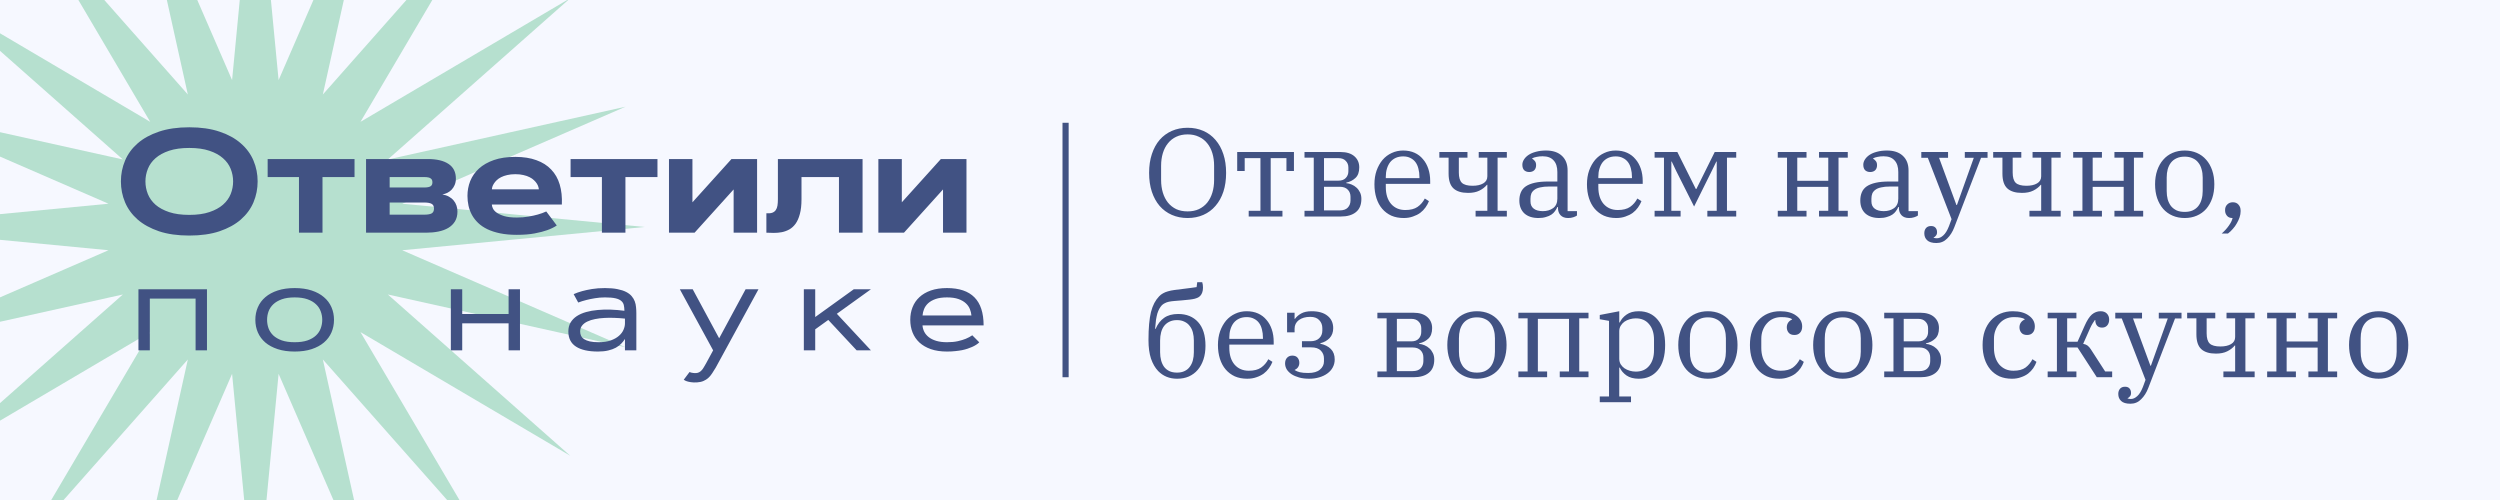 <svg width="560" height="112" viewBox="0 0 560 112" fill="none" xmlns="http://www.w3.org/2000/svg">
<rect x="0" y="0" width="560" height="112" fill="#808080" stroke="none"/>
<g clip-path="url(#clip0_7141_23697)">
<rect width="560" height="112" fill="#F6F8FF"/>
<rect width="220" height="112" fill="#F6F8FF"/>
<path d="M57.197 -36.353L62.407 17.947L84.142 -32.086L72.317 21.167L108.45 -19.7L80.748 27.292L127.74 -0.41L86.873 35.723L140.126 23.898L90.093 45.633L144.393 50.843L90.093 56.054L140.126 77.789L86.873 65.964L127.74 102.096L80.748 74.394L108.45 121.387L72.317 80.519L84.142 133.772L62.407 83.74L57.197 138.04L51.986 83.74L30.251 133.772L42.076 80.519L5.944 121.387L33.646 74.394L-13.347 102.096L27.521 65.964L-25.732 77.789L24.301 56.054L-30 50.843L24.301 45.633L-25.732 23.898L27.521 35.723L-13.347 -0.41L33.646 27.292L5.944 -19.7L42.076 21.167L30.251 -32.086L51.986 17.947L57.197 -36.353Z" fill="#B6E0CF"/>
<path d="M42.397 52.764C39.791 52.764 37.527 52.444 35.605 51.803C33.693 51.151 32.102 50.276 30.831 49.176C29.571 48.065 28.631 46.778 28.012 45.315C27.393 43.842 27.083 42.282 27.083 40.638C27.083 38.993 27.393 37.439 28.012 35.976C28.631 34.502 29.571 33.216 30.831 32.116C32.102 31.005 33.693 30.129 35.605 29.489C37.527 28.837 39.791 28.512 42.397 28.512C45.003 28.512 47.261 28.837 49.173 29.489C51.095 30.129 52.686 31.005 53.947 32.116C55.217 33.216 56.163 34.502 56.782 35.976C57.401 37.439 57.711 38.993 57.711 40.638C57.711 42.282 57.401 43.842 56.782 45.315C56.163 46.778 55.217 48.065 53.947 49.176C52.686 50.276 51.095 51.151 49.173 51.803C47.261 52.444 45.003 52.764 42.397 52.764ZM42.397 48.135C44.159 48.135 45.659 47.926 46.898 47.51C48.148 47.093 49.162 46.543 49.942 45.86C50.732 45.166 51.309 44.37 51.672 43.473C52.035 42.565 52.217 41.62 52.217 40.638C52.217 39.666 52.035 38.726 51.672 37.818C51.309 36.911 50.732 36.115 49.942 35.432C49.162 34.737 48.148 34.182 46.898 33.766C45.659 33.349 44.159 33.141 42.397 33.141C40.635 33.141 39.129 33.349 37.88 33.766C36.641 34.182 35.626 34.737 34.836 35.432C34.056 36.115 33.485 36.911 33.122 37.818C32.759 38.726 32.577 39.666 32.577 40.638C32.577 41.62 32.759 42.565 33.122 43.473C33.485 44.37 34.056 45.166 34.836 45.86C35.626 46.543 36.641 47.093 37.88 47.51C39.129 47.926 40.635 48.135 42.397 48.135ZM59.954 35.624H79.416V39.661H72.24V52.123H66.97V39.661H59.954V35.624ZM81.996 52.123V35.624H95.788C97.828 35.624 99.392 35.992 100.481 36.729C101.571 37.455 102.115 38.55 102.115 40.013C102.115 40.547 102.025 41.022 101.843 41.439C101.672 41.844 101.443 42.197 101.154 42.496C100.877 42.784 100.556 43.019 100.193 43.201C99.83 43.372 99.462 43.489 99.088 43.553C99.654 43.649 100.145 43.815 100.561 44.05C100.989 44.285 101.341 44.573 101.619 44.915C101.907 45.257 102.121 45.641 102.259 46.068C102.398 46.485 102.468 46.922 102.468 47.382C102.468 48.236 102.286 48.968 101.923 49.576C101.56 50.174 101.058 50.666 100.417 51.05C99.787 51.424 99.045 51.696 98.191 51.867C97.347 52.038 96.439 52.123 95.468 52.123H81.996ZM94.987 48.087C95.788 48.087 96.359 47.99 96.701 47.798C97.043 47.595 97.213 47.237 97.213 46.725C97.213 46.212 97.043 45.86 96.701 45.668C96.359 45.465 95.788 45.363 94.987 45.363H87.282V48.087H94.987ZM94.987 41.999C95.371 41.999 95.686 41.973 95.932 41.919C96.178 41.866 96.365 41.791 96.493 41.695C96.632 41.588 96.728 41.465 96.781 41.327C96.834 41.177 96.861 41.011 96.861 40.83C96.861 40.648 96.834 40.488 96.781 40.349C96.728 40.2 96.632 40.077 96.493 39.981C96.365 39.874 96.178 39.794 95.932 39.741C95.686 39.687 95.371 39.661 94.987 39.661H87.282V41.999H94.987ZM124.718 50.505C124.141 50.901 123.42 51.253 122.555 51.563C121.819 51.83 120.889 52.07 119.768 52.283C118.647 52.497 117.312 52.604 115.763 52.604C114.364 52.604 113.12 52.492 112.031 52.267C110.942 52.043 109.986 51.733 109.164 51.338C108.352 50.943 107.663 50.473 107.097 49.929C106.531 49.384 106.072 48.791 105.72 48.151C105.367 47.499 105.111 46.816 104.951 46.1C104.79 45.374 104.71 44.632 104.71 43.874C104.71 42.709 104.919 41.599 105.335 40.542C105.762 39.484 106.414 38.555 107.289 37.754C108.176 36.953 109.292 36.318 110.637 35.848C111.983 35.378 113.585 35.143 115.443 35.143C117.248 35.143 118.818 35.389 120.153 35.88C121.498 36.361 122.603 37.06 123.468 37.979C124.344 38.886 124.98 40.002 125.375 41.327C125.77 42.651 125.93 44.146 125.855 45.812H110.173C110.173 46.047 110.248 46.33 110.397 46.661C110.547 46.992 110.824 47.312 111.23 47.622C111.647 47.921 112.218 48.183 112.944 48.407C113.67 48.62 114.61 48.727 115.763 48.727C116.714 48.727 117.584 48.658 118.374 48.519C119.175 48.38 119.875 48.225 120.473 48.054C121.156 47.862 121.786 47.633 122.363 47.366L124.718 50.505ZM120.697 42.416C120.697 42.256 120.66 42.063 120.585 41.839C120.521 41.604 120.409 41.364 120.249 41.118C120.088 40.862 119.875 40.611 119.608 40.365C119.352 40.109 119.026 39.885 118.631 39.693C118.246 39.49 117.787 39.33 117.253 39.212C116.73 39.084 116.126 39.02 115.443 39.02C114.749 39.02 114.14 39.084 113.617 39.212C113.094 39.33 112.634 39.49 112.239 39.693C111.855 39.885 111.529 40.109 111.262 40.365C111.006 40.611 110.798 40.862 110.637 41.118C110.477 41.364 110.36 41.604 110.285 41.839C110.221 42.063 110.189 42.256 110.189 42.416H120.697ZM127.81 35.624H147.273V39.661H140.096V52.123H134.826V39.661H127.81V35.624ZM163.852 35.624H169.587V52.123H164.333V42.432L155.586 52.123H149.852V35.624H155.106V45.315L163.852 35.624ZM193.215 35.624V52.123H187.928V39.661H179.535V44.642C179.535 45.956 179.412 47.056 179.166 47.942C178.931 48.829 178.611 49.555 178.205 50.121C177.799 50.676 177.329 51.103 176.795 51.402C176.261 51.691 175.701 51.894 175.113 52.011C174.537 52.118 173.949 52.171 173.351 52.171C172.753 52.171 172.193 52.155 171.669 52.123V47.766C172.214 47.809 172.652 47.772 172.983 47.654C173.325 47.526 173.586 47.328 173.768 47.061C173.96 46.794 174.088 46.458 174.152 46.052C174.216 45.646 174.248 45.176 174.248 44.642V35.624H193.215ZM210.755 35.624H216.49V52.123H211.236V42.432L202.49 52.123H196.755V35.624H202.009V45.315L210.755 35.624Z" fill="#415283"/>
<path d="M46.362 64.798V78.477H43.812V66.889H33.56V78.477H31.011V64.798H46.362ZM66.005 64.528C67.444 64.528 68.712 64.708 69.809 65.068C70.906 65.428 71.824 65.927 72.561 66.565C73.308 67.195 73.87 67.946 74.247 68.818C74.625 69.681 74.814 70.621 74.814 71.637C74.814 72.654 74.625 73.598 74.247 74.47C73.87 75.334 73.308 76.084 72.561 76.723C71.824 77.352 70.906 77.847 69.809 78.207C68.712 78.567 67.444 78.746 66.005 78.746C64.566 78.746 63.298 78.567 62.201 78.207C61.104 77.847 60.182 77.352 59.436 76.723C58.698 76.084 58.141 75.334 57.763 74.47C57.385 73.598 57.197 72.654 57.197 71.637C57.197 70.621 57.385 69.681 57.763 68.818C58.141 67.946 58.698 67.195 59.436 66.565C60.182 65.927 61.104 65.428 62.201 65.068C63.298 64.708 64.566 64.528 66.005 64.528ZM66.005 66.619C64.872 66.619 63.914 66.759 63.132 67.037C62.35 67.316 61.711 67.689 61.217 68.157C60.731 68.616 60.376 69.151 60.151 69.762C59.935 70.365 59.827 70.99 59.827 71.637C59.827 72.294 59.935 72.928 60.151 73.539C60.376 74.142 60.731 74.677 61.217 75.145C61.711 75.603 62.35 75.972 63.132 76.251C63.914 76.521 64.872 76.656 66.005 76.656C67.138 76.656 68.096 76.521 68.879 76.251C69.661 75.972 70.295 75.603 70.781 75.145C71.275 74.677 71.63 74.142 71.846 73.539C72.071 72.928 72.183 72.294 72.183 71.637C72.183 70.99 72.071 70.365 71.846 69.762C71.63 69.151 71.275 68.616 70.781 68.157C70.295 67.689 69.661 67.316 68.879 67.037C68.096 66.759 67.138 66.619 66.005 66.619ZM113.926 64.798H116.475V78.477H113.926V72.433H103.539V78.477H100.989V64.798H103.539V70.342H113.926V64.798ZM128.497 65.891C129.046 65.639 129.675 65.414 130.386 65.216C130.997 65.045 131.73 64.888 132.584 64.744C133.448 64.6 134.424 64.528 135.512 64.528C136.618 64.528 137.558 64.609 138.331 64.771C139.104 64.924 139.752 65.135 140.274 65.405C140.795 65.675 141.204 65.99 141.501 66.349C141.807 66.709 142.036 67.096 142.189 67.51C142.342 67.923 142.436 68.355 142.472 68.805C142.517 69.245 142.54 69.681 142.54 70.113V78.477H139.99V75.927C139.765 76.287 139.487 76.638 139.154 76.979C138.83 77.312 138.43 77.613 137.953 77.883C137.477 78.144 136.91 78.351 136.254 78.504C135.597 78.665 134.828 78.746 133.947 78.746C131.807 78.746 130.165 78.378 129.023 77.64C127.881 76.903 127.31 75.77 127.31 74.241C127.31 73.476 127.476 72.811 127.809 72.244C128.151 71.678 128.614 71.201 129.199 70.814C129.792 70.428 130.489 70.122 131.289 69.897C132.09 69.672 132.953 69.519 133.879 69.439C134.815 69.349 135.791 69.322 136.807 69.358C137.823 69.394 138.844 69.479 139.869 69.614C139.86 69.137 139.815 68.715 139.734 68.346C139.653 67.977 139.464 67.667 139.167 67.415C138.88 67.154 138.448 66.957 137.872 66.822C137.297 66.687 136.51 66.619 135.512 66.619C134.72 66.619 133.965 66.682 133.245 66.808C132.535 66.925 131.901 67.055 131.343 67.199C130.696 67.361 130.089 67.55 129.522 67.766L128.497 65.891ZM129.954 74.241C129.954 74.592 130.021 74.915 130.156 75.212C130.3 75.509 130.534 75.765 130.858 75.981C131.182 76.188 131.604 76.354 132.126 76.48C132.656 76.597 133.308 76.656 134.082 76.656C135.161 76.656 136.074 76.521 136.82 76.251C137.567 75.981 138.174 75.639 138.641 75.226C139.118 74.812 139.46 74.358 139.667 73.863C139.882 73.368 139.99 72.896 139.99 72.447V71.368C139.244 71.287 138.475 71.233 137.684 71.206C136.901 71.17 136.137 71.174 135.39 71.219C134.644 71.255 133.942 71.341 133.286 71.475C132.629 71.601 132.054 71.786 131.559 72.028C131.065 72.262 130.673 72.564 130.386 72.932C130.098 73.292 129.954 73.728 129.954 74.241ZM160.322 82.348C160.052 82.807 159.787 83.229 159.526 83.616C159.274 84.012 158.991 84.353 158.676 84.641C158.361 84.929 158.002 85.158 157.597 85.329C157.201 85.509 156.725 85.617 156.167 85.653C155.627 85.689 155.169 85.675 154.791 85.613C154.413 85.559 154.103 85.491 153.86 85.41C153.572 85.311 153.339 85.194 153.159 85.059L154.454 83.333C154.562 83.387 154.692 83.432 154.845 83.468C154.971 83.504 155.128 83.531 155.317 83.549C155.506 83.576 155.722 83.58 155.965 83.562C156.216 83.544 156.437 83.481 156.626 83.373C156.814 83.274 156.99 83.135 157.152 82.955C157.323 82.775 157.484 82.555 157.637 82.294C157.799 82.033 157.975 81.732 158.163 81.39L159.742 78.477L152.282 64.798H155.169L161.091 75.779L167.013 64.798H169.899L160.322 82.348ZM182.609 64.798V71.017L191.243 64.798H195.087L187.452 70.288L195.087 78.477H191.89L185.536 71.664L182.609 73.769V78.477H180.06V64.798H182.609ZM219.358 76.682C218.953 77.078 218.413 77.424 217.739 77.721C217.451 77.847 217.123 77.973 216.754 78.099C216.385 78.225 215.967 78.337 215.5 78.436C215.032 78.526 214.519 78.598 213.962 78.652C213.404 78.715 212.793 78.746 212.127 78.746C210.751 78.746 209.546 78.567 208.512 78.207C207.487 77.847 206.632 77.352 205.949 76.723C205.265 76.084 204.753 75.334 204.411 74.47C204.069 73.598 203.899 72.654 203.899 71.637C203.899 70.621 204.069 69.681 204.411 68.818C204.753 67.946 205.265 67.195 205.949 66.565C206.632 65.927 207.487 65.428 208.512 65.068C209.546 64.708 210.751 64.528 212.127 64.528C214.861 64.528 216.911 65.221 218.278 66.606C219.645 67.991 220.329 70.086 220.329 72.892H206.637C206.673 73.377 206.803 73.85 207.028 74.308C207.253 74.758 207.586 75.158 208.026 75.509C208.467 75.86 209.025 76.138 209.699 76.345C210.383 76.552 211.192 76.656 212.127 76.656C213.053 76.656 213.863 76.579 214.555 76.426C215.257 76.264 215.85 76.084 216.336 75.887C216.893 75.653 217.379 75.392 217.793 75.104L219.358 76.682ZM217.604 70.666C217.559 70.189 217.442 69.713 217.253 69.236C217.064 68.751 216.759 68.314 216.336 67.928C215.922 67.541 215.374 67.226 214.69 66.983C214.007 66.741 213.152 66.619 212.127 66.619C211.102 66.619 210.248 66.741 209.564 66.983C208.881 67.226 208.328 67.541 207.905 67.928C207.491 68.314 207.185 68.751 206.988 69.236C206.799 69.713 206.686 70.189 206.65 70.666H217.604Z" fill="#415283"/>
<line x1="238.689" y1="27.5" x2="238.689" y2="84.5" stroke="#415283" stroke-width="1.378"/>
<path d="M266.024 47.352C266.976 47.352 267.816 47.184 268.544 46.848C269.291 46.493 269.916 46.008 270.42 45.392C270.924 44.757 271.307 44.011 271.568 43.152C271.829 42.293 271.96 41.351 271.96 40.324V37.132C271.96 36.105 271.829 35.163 271.568 34.304C271.307 33.445 270.924 32.708 270.42 32.092C269.916 31.457 269.291 30.972 268.544 30.636C267.816 30.281 266.976 30.104 266.024 30.104C265.072 30.104 264.223 30.281 263.476 30.636C262.748 30.972 262.132 31.457 261.628 32.092C261.124 32.708 260.741 33.445 260.48 34.304C260.219 35.163 260.088 36.105 260.088 37.132V40.324C260.088 41.351 260.219 42.293 260.48 43.152C260.741 44.011 261.124 44.757 261.628 45.392C262.132 46.008 262.748 46.493 263.476 46.848C264.223 47.184 265.072 47.352 266.024 47.352ZM266.024 48.836C264.736 48.836 263.56 48.603 262.496 48.136C261.432 47.669 260.517 46.997 259.752 46.12C259.005 45.243 258.427 44.188 258.016 42.956C257.605 41.705 257.4 40.296 257.4 38.728C257.4 37.16 257.605 35.76 258.016 34.528C258.427 33.277 259.005 32.213 259.752 31.336C260.517 30.459 261.432 29.787 262.496 29.32C263.56 28.853 264.736 28.62 266.024 28.62C267.312 28.62 268.488 28.853 269.552 29.32C270.616 29.787 271.521 30.459 272.268 31.336C273.033 32.213 273.621 33.277 274.032 34.528C274.443 35.76 274.648 37.16 274.648 38.728C274.648 40.296 274.443 41.705 274.032 42.956C273.621 44.188 273.033 45.243 272.268 46.12C271.521 46.997 270.616 47.669 269.552 48.136C268.488 48.603 267.312 48.836 266.024 48.836ZM279.708 47.212H282.34V35.424H278.812V38.308H277.132V34.052H289.844V38.308H288.164V35.424H284.636V47.212H287.268V48.5H279.708V47.212ZM292.209 47.212H294.281V35.312H292.209V34.052H300.273C301.617 34.052 302.653 34.369 303.381 35.004C304.109 35.639 304.473 36.469 304.473 37.496C304.473 38.56 304.183 39.353 303.605 39.876C303.045 40.399 302.363 40.744 301.561 40.912V41.024C301.971 41.061 302.373 41.164 302.765 41.332C303.175 41.5 303.539 41.733 303.857 42.032C304.174 42.312 304.435 42.667 304.641 43.096C304.846 43.507 304.949 43.992 304.949 44.552C304.949 45.877 304.538 46.867 303.717 47.52C302.914 48.173 301.785 48.5 300.329 48.5H292.209V47.212ZM300.105 47.128C300.907 47.128 301.505 46.923 301.897 46.512C302.307 46.083 302.513 45.541 302.513 44.888V44.076C302.513 43.423 302.307 42.891 301.897 42.48C301.486 42.051 300.889 41.836 300.105 41.836H296.577V47.128H300.105ZM299.825 40.464C300.534 40.464 301.075 40.268 301.449 39.876C301.841 39.465 302.037 38.961 302.037 38.364V37.524C302.037 36.927 301.841 36.432 301.449 36.04C301.075 35.629 300.534 35.424 299.825 35.424H296.577V40.464H299.825ZM314.425 48.836C313.399 48.836 312.475 48.659 311.653 48.304C310.851 47.931 310.169 47.417 309.609 46.764C309.049 46.111 308.62 45.317 308.321 44.384C308.023 43.451 307.873 42.415 307.873 41.276C307.873 40.156 308.032 39.139 308.349 38.224C308.685 37.291 309.133 36.488 309.693 35.816C310.272 35.144 310.953 34.631 311.737 34.276C312.521 33.903 313.38 33.716 314.313 33.716C315.265 33.716 316.115 33.884 316.861 34.22C317.608 34.556 318.233 35.032 318.737 35.648C319.26 36.245 319.661 36.964 319.941 37.804C320.221 38.644 320.361 39.559 320.361 40.548V41.192H310.421V41.92C310.421 43.507 310.813 44.757 311.597 45.672C312.4 46.587 313.464 47.044 314.789 47.044C315.947 47.044 316.861 46.811 317.533 46.344C318.224 45.859 318.765 45.233 319.157 44.468L320.081 45.056C319.895 45.541 319.633 46.017 319.297 46.484C318.98 46.932 318.588 47.333 318.121 47.688C317.655 48.024 317.113 48.295 316.497 48.5C315.881 48.724 315.191 48.836 314.425 48.836ZM310.421 39.904H317.953V39.624C317.953 38.971 317.879 38.364 317.729 37.804C317.599 37.244 317.384 36.759 317.085 36.348C316.787 35.937 316.404 35.62 315.937 35.396C315.489 35.153 314.948 35.032 314.313 35.032C313.679 35.032 313.119 35.144 312.633 35.368C312.148 35.592 311.737 35.909 311.401 36.32C311.084 36.731 310.841 37.216 310.673 37.776C310.505 38.317 310.421 38.915 310.421 39.568V39.904ZM330.533 47.212H333.165V41.388H333.081C332.633 41.929 332.064 42.368 331.373 42.704C330.701 43.04 329.861 43.208 328.853 43.208C327.397 43.208 326.305 42.872 325.577 42.2C324.849 41.528 324.485 40.427 324.485 38.896V35.312H322.413V34.052H328.713V35.312H326.781V38.672C326.781 39.736 327.005 40.492 327.453 40.94C327.92 41.388 328.722 41.612 329.861 41.612C330.85 41.612 331.644 41.435 332.241 41.08C332.857 40.725 333.165 40.193 333.165 39.484V35.312H331.233V34.052H337.533V35.312H335.461V47.212H337.533V48.5H330.533V47.212ZM344.618 48.836C343.274 48.836 342.219 48.491 341.454 47.8C340.707 47.091 340.334 46.129 340.334 44.916C340.334 44.225 340.446 43.619 340.67 43.096C340.894 42.555 341.258 42.107 341.762 41.752C342.284 41.397 342.956 41.127 343.778 40.94C344.599 40.753 345.598 40.66 346.774 40.66H348.846V38.532C348.846 37.393 348.566 36.525 348.006 35.928C347.464 35.312 346.643 35.004 345.542 35.004C345.056 35.004 344.608 35.051 344.198 35.144C343.787 35.219 343.451 35.331 343.19 35.48V35.536C343.395 35.648 343.591 35.816 343.778 36.04C343.983 36.264 344.086 36.581 344.086 36.992C344.086 37.477 343.946 37.86 343.666 38.14C343.386 38.401 343.012 38.532 342.546 38.532C342.098 38.532 341.724 38.401 341.426 38.14C341.146 37.86 341.006 37.449 341.006 36.908C341.006 36.497 341.127 36.105 341.37 35.732C341.612 35.34 341.958 34.995 342.406 34.696C342.854 34.397 343.404 34.164 344.058 33.996C344.73 33.809 345.486 33.716 346.326 33.716C347.838 33.716 349.014 34.108 349.854 34.892C350.712 35.676 351.142 36.777 351.142 38.196V47.296H353.242V48.276C353.036 48.425 352.756 48.556 352.402 48.668C352.066 48.78 351.683 48.836 351.254 48.836C350.526 48.836 349.966 48.631 349.574 48.22C349.182 47.809 348.986 47.259 348.986 46.568V46.372H348.846C348.715 46.689 348.538 46.997 348.314 47.296C348.108 47.595 347.838 47.856 347.502 48.08C347.166 48.304 346.755 48.481 346.27 48.612C345.803 48.761 345.252 48.836 344.618 48.836ZM345.598 47.296C346.494 47.296 347.259 47.072 347.894 46.624C348.528 46.157 348.846 45.448 348.846 44.496V41.78H347.026C346.223 41.78 345.551 41.845 345.01 41.976C344.468 42.088 344.039 42.265 343.722 42.508C343.404 42.732 343.171 43.012 343.022 43.348C342.891 43.684 342.826 44.076 342.826 44.524V45.112C342.826 45.821 343.068 46.363 343.554 46.736C344.039 47.109 344.72 47.296 345.598 47.296ZM362.031 48.836C361.004 48.836 360.08 48.659 359.259 48.304C358.456 47.931 357.775 47.417 357.215 46.764C356.655 46.111 356.225 45.317 355.927 44.384C355.628 43.451 355.479 42.415 355.479 41.276C355.479 40.156 355.637 39.139 355.955 38.224C356.291 37.291 356.739 36.488 357.299 35.816C357.877 35.144 358.559 34.631 359.343 34.276C360.127 33.903 360.985 33.716 361.919 33.716C362.871 33.716 363.72 33.884 364.467 34.22C365.213 34.556 365.839 35.032 366.343 35.648C366.865 36.245 367.267 36.964 367.547 37.804C367.827 38.644 367.967 39.559 367.967 40.548V41.192H358.027V41.92C358.027 43.507 358.419 44.757 359.203 45.672C360.005 46.587 361.069 47.044 362.395 47.044C363.552 47.044 364.467 46.811 365.139 46.344C365.829 45.859 366.371 45.233 366.763 44.468L367.687 45.056C367.5 45.541 367.239 46.017 366.903 46.484C366.585 46.932 366.193 47.333 365.727 47.688C365.26 48.024 364.719 48.295 364.103 48.5C363.487 48.724 362.796 48.836 362.031 48.836ZM358.027 39.904H365.559V39.624C365.559 38.971 365.484 38.364 365.335 37.804C365.204 37.244 364.989 36.759 364.691 36.348C364.392 35.937 364.009 35.62 363.543 35.396C363.095 35.153 362.553 35.032 361.919 35.032C361.284 35.032 360.724 35.144 360.239 35.368C359.753 35.592 359.343 35.909 359.007 36.32C358.689 36.731 358.447 37.216 358.279 37.776C358.111 38.317 358.027 38.915 358.027 39.568V39.904ZM370.63 47.212H372.73V35.312H370.63V34.052H375.726L379.87 42.34H379.982L384.098 34.052H388.914V35.312H386.842V47.212H388.914V48.5H382.446V47.212H384.546V36.18H384.462L383.426 38.308L379.478 46.26L375.474 38.308L374.466 36.18H374.382V47.212H376.454V48.5H370.63V47.212ZM398.22 47.212H400.292V35.312H398.22V34.052H404.66V35.312H402.588V40.492H409.532V35.312H407.46V34.052H413.9V35.312H411.828V47.212H413.9V48.5H407.46V47.212H409.532V41.864H402.588V47.212H404.66V48.5H398.22V47.212ZM420.989 48.836C419.645 48.836 418.59 48.491 417.825 47.8C417.078 47.091 416.705 46.129 416.705 44.916C416.705 44.225 416.817 43.619 417.041 43.096C417.265 42.555 417.629 42.107 418.133 41.752C418.655 41.397 419.327 41.127 420.149 40.94C420.97 40.753 421.969 40.66 423.145 40.66H425.217V38.532C425.217 37.393 424.937 36.525 424.377 35.928C423.835 35.312 423.014 35.004 421.913 35.004C421.427 35.004 420.979 35.051 420.569 35.144C420.158 35.219 419.822 35.331 419.561 35.48V35.536C419.766 35.648 419.962 35.816 420.149 36.04C420.354 36.264 420.457 36.581 420.457 36.992C420.457 37.477 420.317 37.86 420.037 38.14C419.757 38.401 419.383 38.532 418.917 38.532C418.469 38.532 418.095 38.401 417.797 38.14C417.517 37.86 417.377 37.449 417.377 36.908C417.377 36.497 417.498 36.105 417.741 35.732C417.983 35.34 418.329 34.995 418.777 34.696C419.225 34.397 419.775 34.164 420.429 33.996C421.101 33.809 421.857 33.716 422.697 33.716C424.209 33.716 425.385 34.108 426.225 34.892C427.083 35.676 427.513 36.777 427.513 38.196V47.296H429.613V48.276C429.407 48.425 429.127 48.556 428.773 48.668C428.437 48.78 428.054 48.836 427.625 48.836C426.897 48.836 426.337 48.631 425.945 48.22C425.553 47.809 425.357 47.259 425.357 46.568V46.372H425.217C425.086 46.689 424.909 46.997 424.685 47.296C424.479 47.595 424.209 47.856 423.873 48.08C423.537 48.304 423.126 48.481 422.641 48.612C422.174 48.761 421.623 48.836 420.989 48.836ZM421.969 47.296C422.865 47.296 423.63 47.072 424.265 46.624C424.899 46.157 425.217 45.448 425.217 44.496V41.78H423.397C422.594 41.78 421.922 41.845 421.381 41.976C420.839 42.088 420.41 42.265 420.093 42.508C419.775 42.732 419.542 43.012 419.393 43.348C419.262 43.684 419.197 44.076 419.197 44.524V45.112C419.197 45.821 419.439 46.363 419.925 46.736C420.41 47.109 421.091 47.296 421.969 47.296ZM433.76 54.436C432.808 54.436 432.118 54.231 431.688 53.82C431.259 53.428 431.044 52.905 431.044 52.252C431.044 51.767 431.175 51.375 431.436 51.076C431.698 50.777 432.071 50.628 432.556 50.628C432.986 50.628 433.312 50.749 433.536 50.992C433.779 51.253 433.9 51.599 433.9 52.028C433.9 52.345 433.816 52.597 433.648 52.784C433.499 52.989 433.331 53.12 433.144 53.176V53.26C433.35 53.335 433.592 53.372 433.872 53.372C434.358 53.372 434.834 53.157 435.3 52.728C435.767 52.317 436.187 51.636 436.56 50.684L437.148 49.088L431.828 35.34H430.372V34.052H436.364V35.34H434.348L438.24 45.924H438.352L442.132 35.34H440.116V34.052H445.212V35.34H443.756L437.764 50.908C437.372 51.935 436.84 52.775 436.168 53.428C435.515 54.1 434.712 54.436 433.76 54.436ZM454.592 47.212H457.224V41.388H457.14C456.692 41.929 456.122 42.368 455.432 42.704C454.76 43.04 453.92 43.208 452.912 43.208C451.456 43.208 450.364 42.872 449.636 42.2C448.908 41.528 448.544 40.427 448.544 38.896V35.312H446.472V34.052H452.772V35.312H450.84V38.672C450.84 39.736 451.064 40.492 451.512 40.94C451.978 41.388 452.781 41.612 453.92 41.612C454.909 41.612 455.702 41.435 456.3 41.08C456.916 40.725 457.224 40.193 457.224 39.484V35.312H455.292V34.052H461.592V35.312H459.52V47.212H461.592V48.5H454.592V47.212ZM464.392 47.212H466.464V35.312H464.392V34.052H470.832V35.312H468.76V40.492H475.704V35.312H473.632V34.052H480.072V35.312H478V47.212H480.072V48.5H473.632V47.212H475.704V41.864H468.76V47.212H470.832V48.5H464.392V47.212ZM489.373 47.464C490.063 47.464 490.661 47.352 491.165 47.128C491.687 46.885 492.107 46.559 492.425 46.148C492.761 45.719 493.003 45.224 493.153 44.664C493.321 44.085 493.405 43.46 493.405 42.788V39.764C493.405 39.092 493.321 38.476 493.153 37.916C493.003 37.337 492.761 36.843 492.425 36.432C492.107 36.003 491.687 35.676 491.165 35.452C490.661 35.209 490.063 35.088 489.373 35.088C488.663 35.088 488.057 35.209 487.553 35.452C487.049 35.676 486.629 36.003 486.293 36.432C485.975 36.843 485.733 37.337 485.565 37.916C485.415 38.476 485.341 39.092 485.341 39.764V42.788C485.341 43.46 485.415 44.085 485.565 44.664C485.733 45.224 485.975 45.719 486.293 46.148C486.629 46.559 487.049 46.885 487.553 47.128C488.057 47.352 488.663 47.464 489.373 47.464ZM489.373 48.836C488.383 48.836 487.478 48.659 486.657 48.304C485.835 47.949 485.135 47.445 484.557 46.792C483.978 46.12 483.53 45.327 483.213 44.412C482.895 43.479 482.737 42.433 482.737 41.276C482.737 40.137 482.895 39.101 483.213 38.168C483.53 37.235 483.978 36.441 484.557 35.788C485.135 35.116 485.835 34.603 486.657 34.248C487.478 33.893 488.383 33.716 489.373 33.716C490.362 33.716 491.267 33.893 492.089 34.248C492.91 34.603 493.61 35.116 494.189 35.788C494.767 36.441 495.215 37.235 495.533 38.168C495.85 39.101 496.009 40.137 496.009 41.276C496.009 42.433 495.85 43.479 495.533 44.412C495.215 45.327 494.767 46.12 494.189 46.792C493.61 47.445 492.91 47.949 492.089 48.304C491.267 48.659 490.362 48.836 489.373 48.836ZM497.666 52.308C498.301 51.748 498.833 51.16 499.262 50.544C499.692 49.947 499.972 49.377 500.102 48.836H500.046C499.524 48.836 499.122 48.668 498.842 48.332C498.562 47.996 498.422 47.613 498.422 47.184V47.016C498.422 46.531 498.581 46.129 498.898 45.812C499.216 45.476 499.636 45.308 500.158 45.308C500.7 45.308 501.12 45.485 501.418 45.84C501.736 46.195 501.894 46.624 501.894 47.128V47.38C501.894 47.791 501.82 48.22 501.67 48.668C501.521 49.116 501.316 49.564 501.054 50.012C500.812 50.46 500.513 50.88 500.158 51.272C499.822 51.664 499.458 52.009 499.066 52.308H497.666ZM263.672 84.836C261.955 84.836 260.536 84.257 259.416 83.1C258.744 82.391 258.212 81.467 257.82 80.328C257.447 79.189 257.26 77.808 257.26 76.184C257.26 74.821 257.307 73.627 257.4 72.6C257.493 71.555 257.633 70.649 257.82 69.884C258.025 69.1 258.277 68.428 258.576 67.868C258.875 67.308 259.229 66.813 259.64 66.384C259.901 66.104 260.191 65.88 260.508 65.712C260.825 65.525 261.189 65.376 261.6 65.264C262.029 65.133 262.524 65.031 263.084 64.956C263.663 64.881 264.335 64.797 265.1 64.704C265.809 64.611 266.397 64.536 266.864 64.48C267.331 64.424 267.723 64.368 268.04 64.312L268.18 63.22H269.3C269.412 63.556 269.468 63.957 269.468 64.424C269.468 64.853 269.412 65.217 269.3 65.516C269.207 65.796 269.057 66.048 268.852 66.272C268.721 66.403 268.563 66.524 268.376 66.636C268.189 66.729 267.937 66.823 267.62 66.916C267.321 66.991 266.939 67.056 266.472 67.112C266.024 67.168 265.464 67.224 264.792 67.28C264.12 67.317 263.541 67.364 263.056 67.42C262.589 67.457 262.179 67.513 261.824 67.588C261.488 67.663 261.199 67.765 260.956 67.896C260.713 68.008 260.489 68.157 260.284 68.344C260.06 68.587 259.864 68.857 259.696 69.156C259.528 69.455 259.379 69.809 259.248 70.22C259.136 70.631 259.033 71.116 258.94 71.676C258.865 72.236 258.8 72.899 258.744 73.664H258.856C259.323 72.581 259.957 71.76 260.76 71.2C261.563 70.621 262.617 70.332 263.924 70.332C265.791 70.332 267.275 70.939 268.376 72.152C269.477 73.365 270.028 75.129 270.028 77.444C270.028 78.564 269.879 79.581 269.58 80.496C269.281 81.411 268.852 82.195 268.292 82.848C267.751 83.483 267.088 83.977 266.304 84.332C265.52 84.668 264.643 84.836 263.672 84.836ZM263.644 83.464C264.297 83.464 264.857 83.352 265.324 83.128C265.809 82.904 266.201 82.587 266.5 82.176C266.817 81.765 267.051 81.28 267.2 80.72C267.349 80.16 267.424 79.553 267.424 78.9V76.268C267.424 75.615 267.349 75.008 267.2 74.448C267.051 73.888 266.817 73.412 266.5 73.02C266.201 72.609 265.809 72.292 265.324 72.068C264.857 71.825 264.297 71.704 263.644 71.704C262.991 71.704 262.421 71.825 261.936 72.068C261.469 72.292 261.077 72.609 260.76 73.02C260.461 73.412 260.237 73.888 260.088 74.448C259.939 75.008 259.864 75.615 259.864 76.268V78.9C259.864 79.553 259.939 80.16 260.088 80.72C260.237 81.28 260.461 81.765 260.76 82.176C261.077 82.587 261.469 82.904 261.936 83.128C262.421 83.352 262.991 83.464 263.644 83.464ZM279.371 84.836C278.344 84.836 277.42 84.659 276.599 84.304C275.796 83.931 275.115 83.417 274.555 82.764C273.995 82.111 273.565 81.317 273.267 80.384C272.968 79.451 272.819 78.415 272.819 77.276C272.819 76.156 272.977 75.139 273.295 74.224C273.631 73.291 274.079 72.488 274.639 71.816C275.217 71.144 275.899 70.631 276.683 70.276C277.467 69.903 278.325 69.716 279.259 69.716C280.211 69.716 281.06 69.884 281.807 70.22C282.553 70.556 283.179 71.032 283.683 71.648C284.205 72.245 284.607 72.964 284.887 73.804C285.167 74.644 285.307 75.559 285.307 76.548V77.192H275.367V77.92C275.367 79.507 275.759 80.757 276.543 81.672C277.345 82.587 278.409 83.044 279.735 83.044C280.892 83.044 281.807 82.811 282.479 82.344C283.169 81.859 283.711 81.233 284.103 80.468L285.027 81.056C284.84 81.541 284.579 82.017 284.243 82.484C283.925 82.932 283.533 83.333 283.067 83.688C282.6 84.024 282.059 84.295 281.443 84.5C280.827 84.724 280.136 84.836 279.371 84.836ZM275.367 75.904H282.899V75.624C282.899 74.971 282.824 74.364 282.675 73.804C282.544 73.244 282.329 72.759 282.031 72.348C281.732 71.937 281.349 71.62 280.883 71.396C280.435 71.153 279.893 71.032 279.259 71.032C278.624 71.032 278.064 71.144 277.579 71.368C277.093 71.592 276.683 71.909 276.347 72.32C276.029 72.731 275.787 73.216 275.619 73.776C275.451 74.317 275.367 74.915 275.367 75.568V75.904ZM293.262 84.836C292.422 84.836 291.666 84.743 290.994 84.556C290.341 84.369 289.781 84.127 289.314 83.828C288.848 83.511 288.484 83.147 288.222 82.736C287.98 82.307 287.858 81.868 287.858 81.42C287.858 80.879 288.008 80.449 288.306 80.132C288.605 79.815 288.997 79.656 289.482 79.656C290.005 79.656 290.397 79.815 290.658 80.132C290.92 80.449 291.05 80.832 291.05 81.28C291.05 81.635 290.957 81.952 290.77 82.232C290.602 82.493 290.35 82.699 290.014 82.848V82.904C290.332 83.109 290.714 83.268 291.162 83.38C291.629 83.492 292.254 83.548 293.038 83.548C294.214 83.548 295.092 83.296 295.67 82.792C296.268 82.288 296.566 81.681 296.566 80.972V80.272C296.566 79.6 296.333 79.021 295.866 78.536C295.4 78.051 294.672 77.808 293.682 77.808H291.638V76.436H293.542C294.364 76.436 295.008 76.221 295.474 75.792C295.96 75.344 296.202 74.765 296.202 74.056V73.496C296.202 72.787 295.969 72.189 295.502 71.704C295.054 71.219 294.382 70.976 293.486 70.976C292.441 70.976 291.592 71.219 290.938 71.704C290.304 72.189 289.986 72.833 289.986 73.636V74.448H288.306V70.052H289.986V71.424H290.07C290.425 70.939 290.892 70.537 291.47 70.22C292.068 69.884 292.842 69.716 293.794 69.716C295.344 69.716 296.538 70.061 297.378 70.752C298.218 71.424 298.638 72.348 298.638 73.524C298.638 74.42 298.368 75.157 297.826 75.736C297.285 76.296 296.594 76.679 295.754 76.884V76.996C296.744 77.201 297.528 77.593 298.106 78.172C298.685 78.751 298.974 79.535 298.974 80.524C298.974 81.177 298.825 81.775 298.526 82.316C298.246 82.839 297.845 83.287 297.322 83.66C296.818 84.033 296.212 84.323 295.502 84.528C294.812 84.733 294.065 84.836 293.262 84.836ZM308.533 83.212H310.605V71.312H308.533V70.052H316.597C317.941 70.052 318.977 70.369 319.705 71.004C320.433 71.639 320.797 72.469 320.797 73.496C320.797 74.56 320.507 75.353 319.929 75.876C319.369 76.399 318.687 76.744 317.885 76.912V77.024C318.295 77.061 318.697 77.164 319.089 77.332C319.499 77.5 319.863 77.733 320.181 78.032C320.498 78.312 320.759 78.667 320.965 79.096C321.17 79.507 321.273 79.992 321.273 80.552C321.273 81.877 320.862 82.867 320.041 83.52C319.238 84.173 318.109 84.5 316.653 84.5H308.533V83.212ZM316.429 83.128C317.231 83.128 317.829 82.923 318.221 82.512C318.631 82.083 318.837 81.541 318.837 80.888V80.076C318.837 79.423 318.631 78.891 318.221 78.48C317.81 78.051 317.213 77.836 316.429 77.836H312.901V83.128H316.429ZM316.149 76.464C316.858 76.464 317.399 76.268 317.773 75.876C318.165 75.465 318.361 74.961 318.361 74.364V73.524C318.361 72.927 318.165 72.432 317.773 72.04C317.399 71.629 316.858 71.424 316.149 71.424H312.901V76.464H316.149ZM330.834 83.464C331.524 83.464 332.122 83.352 332.626 83.128C333.148 82.885 333.568 82.559 333.886 82.148C334.222 81.719 334.464 81.224 334.614 80.664C334.782 80.085 334.866 79.46 334.866 78.788V75.764C334.866 75.092 334.782 74.476 334.614 73.916C334.464 73.337 334.222 72.843 333.886 72.432C333.568 72.003 333.148 71.676 332.626 71.452C332.122 71.209 331.524 71.088 330.834 71.088C330.124 71.088 329.518 71.209 329.014 71.452C328.51 71.676 328.09 72.003 327.754 72.432C327.436 72.843 327.194 73.337 327.026 73.916C326.876 74.476 326.802 75.092 326.802 75.764V78.788C326.802 79.46 326.876 80.085 327.026 80.664C327.194 81.224 327.436 81.719 327.754 82.148C328.09 82.559 328.51 82.885 329.014 83.128C329.518 83.352 330.124 83.464 330.834 83.464ZM330.834 84.836C329.844 84.836 328.939 84.659 328.118 84.304C327.296 83.949 326.596 83.445 326.018 82.792C325.439 82.12 324.991 81.327 324.674 80.412C324.356 79.479 324.198 78.433 324.198 77.276C324.198 76.137 324.356 75.101 324.674 74.168C324.991 73.235 325.439 72.441 326.018 71.788C326.596 71.116 327.296 70.603 328.118 70.248C328.939 69.893 329.844 69.716 330.834 69.716C331.823 69.716 332.728 69.893 333.55 70.248C334.371 70.603 335.071 71.116 335.65 71.788C336.228 72.441 336.676 73.235 336.994 74.168C337.311 75.101 337.47 76.137 337.47 77.276C337.47 78.433 337.311 79.479 336.994 80.412C336.676 81.327 336.228 82.12 335.65 82.792C335.071 83.445 334.371 83.949 333.55 84.304C332.728 84.659 331.823 84.836 330.834 84.836ZM340.115 83.212H342.187V71.312H340.115V70.052H355.823V71.312H353.751V83.212H355.823V84.5H349.383V83.212H351.455V71.424H344.483V83.212H346.555V84.5H340.115V83.212ZM358.347 88.812H360.419V71.872L358.347 71.508V70.556L362.715 69.716V72.236H362.827C363.144 71.545 363.648 70.957 364.339 70.472C365.029 69.968 365.944 69.716 367.083 69.716C368.875 69.716 370.303 70.369 371.367 71.676C372.449 72.964 372.991 74.831 372.991 77.276C372.991 79.721 372.449 81.597 371.367 82.904C370.303 84.192 368.875 84.836 367.083 84.836C365.963 84.836 365.048 84.593 364.339 84.108C363.648 83.623 363.144 83.035 362.827 82.344H362.715V88.812H365.347V90.1H358.347V88.812ZM366.411 83.24C367.699 83.24 368.697 82.811 369.407 81.952C370.135 81.075 370.499 79.908 370.499 78.452V76.1C370.499 74.644 370.135 73.487 369.407 72.628C368.697 71.751 367.699 71.312 366.411 71.312C365.963 71.312 365.515 71.377 365.067 71.508C364.619 71.639 364.217 71.825 363.863 72.068C363.527 72.311 363.247 72.619 363.023 72.992C362.817 73.347 362.715 73.748 362.715 74.196V80.356C362.715 80.804 362.817 81.215 363.023 81.588C363.247 81.943 363.527 82.241 363.863 82.484C364.217 82.727 364.619 82.913 365.067 83.044C365.515 83.175 365.963 83.24 366.411 83.24ZM382.568 83.464C383.259 83.464 383.856 83.352 384.36 83.128C384.883 82.885 385.303 82.559 385.62 82.148C385.956 81.719 386.199 81.224 386.348 80.664C386.516 80.085 386.6 79.46 386.6 78.788V75.764C386.6 75.092 386.516 74.476 386.348 73.916C386.199 73.337 385.956 72.843 385.62 72.432C385.303 72.003 384.883 71.676 384.36 71.452C383.856 71.209 383.259 71.088 382.568 71.088C381.859 71.088 381.252 71.209 380.748 71.452C380.244 71.676 379.824 72.003 379.488 72.432C379.171 72.843 378.928 73.337 378.76 73.916C378.611 74.476 378.536 75.092 378.536 75.764V78.788C378.536 79.46 378.611 80.085 378.76 80.664C378.928 81.224 379.171 81.719 379.488 82.148C379.824 82.559 380.244 82.885 380.748 83.128C381.252 83.352 381.859 83.464 382.568 83.464ZM382.568 84.836C381.579 84.836 380.673 84.659 379.852 84.304C379.031 83.949 378.331 83.445 377.752 82.792C377.173 82.12 376.725 81.327 376.408 80.412C376.091 79.479 375.932 78.433 375.932 77.276C375.932 76.137 376.091 75.101 376.408 74.168C376.725 73.235 377.173 72.441 377.752 71.788C378.331 71.116 379.031 70.603 379.852 70.248C380.673 69.893 381.579 69.716 382.568 69.716C383.557 69.716 384.463 69.893 385.284 70.248C386.105 70.603 386.805 71.116 387.384 71.788C387.963 72.441 388.411 73.235 388.728 74.168C389.045 75.101 389.204 76.137 389.204 77.276C389.204 78.433 389.045 79.479 388.728 80.412C388.411 81.327 387.963 82.12 387.384 82.792C386.805 83.445 386.105 83.949 385.284 84.304C384.463 84.659 383.557 84.836 382.568 84.836ZM398.563 84.836C397.517 84.836 396.584 84.659 395.763 84.304C394.96 83.931 394.279 83.417 393.719 82.764C393.159 82.092 392.729 81.299 392.431 80.384C392.132 79.451 391.983 78.415 391.983 77.276C391.983 76.119 392.141 75.073 392.459 74.14C392.795 73.207 393.261 72.413 393.859 71.76C394.456 71.107 395.165 70.603 395.987 70.248C396.827 69.893 397.751 69.716 398.759 69.716C400.271 69.716 401.465 70.043 402.343 70.696C403.239 71.331 403.687 72.143 403.687 73.132C403.687 73.729 403.528 74.196 403.211 74.532C402.912 74.868 402.492 75.036 401.951 75.036C401.372 75.036 400.943 74.868 400.663 74.532C400.383 74.196 400.243 73.795 400.243 73.328C400.243 72.917 400.345 72.563 400.551 72.264C400.756 71.965 401.045 71.732 401.419 71.564V71.48C401.176 71.331 400.859 71.219 400.467 71.144C400.093 71.069 399.608 71.032 399.011 71.032C398.357 71.032 397.751 71.153 397.191 71.396C396.649 71.639 396.183 71.984 395.791 72.432C395.399 72.861 395.091 73.375 394.867 73.972C394.643 74.551 394.531 75.185 394.531 75.876V77.948C394.531 78.713 394.633 79.413 394.839 80.048C395.044 80.664 395.333 81.196 395.707 81.644C396.099 82.092 396.556 82.437 397.079 82.68C397.62 82.923 398.227 83.044 398.899 83.044C400.037 83.044 400.933 82.811 401.587 82.344C402.24 81.859 402.763 81.233 403.155 80.468L404.051 81.056C403.883 81.541 403.64 82.017 403.323 82.484C403.005 82.932 402.623 83.333 402.175 83.688C401.727 84.024 401.195 84.295 400.579 84.5C399.981 84.724 399.309 84.836 398.563 84.836ZM412.783 83.464C413.473 83.464 414.071 83.352 414.575 83.128C415.097 82.885 415.517 82.559 415.835 82.148C416.171 81.719 416.413 81.224 416.563 80.664C416.731 80.085 416.815 79.46 416.815 78.788V75.764C416.815 75.092 416.731 74.476 416.563 73.916C416.413 73.337 416.171 72.843 415.835 72.432C415.517 72.003 415.097 71.676 414.575 71.452C414.071 71.209 413.473 71.088 412.783 71.088C412.073 71.088 411.467 71.209 410.963 71.452C410.459 71.676 410.039 72.003 409.703 72.432C409.385 72.843 409.143 73.337 408.975 73.916C408.825 74.476 408.751 75.092 408.751 75.764V78.788C408.751 79.46 408.825 80.085 408.975 80.664C409.143 81.224 409.385 81.719 409.703 82.148C410.039 82.559 410.459 82.885 410.963 83.128C411.467 83.352 412.073 83.464 412.783 83.464ZM412.783 84.836C411.793 84.836 410.888 84.659 410.067 84.304C409.245 83.949 408.545 83.445 407.967 82.792C407.388 82.12 406.94 81.327 406.623 80.412C406.305 79.479 406.147 78.433 406.147 77.276C406.147 76.137 406.305 75.101 406.623 74.168C406.94 73.235 407.388 72.441 407.967 71.788C408.545 71.116 409.245 70.603 410.067 70.248C410.888 69.893 411.793 69.716 412.783 69.716C413.772 69.716 414.677 69.893 415.499 70.248C416.32 70.603 417.02 71.116 417.599 71.788C418.177 72.441 418.625 73.235 418.943 74.168C419.26 75.101 419.419 76.137 419.419 77.276C419.419 78.433 419.26 79.479 418.943 80.412C418.625 81.327 418.177 82.12 417.599 82.792C417.02 83.445 416.32 83.949 415.499 84.304C414.677 84.659 413.772 84.836 412.783 84.836ZM422.064 83.212H424.136V71.312H422.064V70.052H430.128C431.472 70.052 432.508 70.369 433.236 71.004C433.964 71.639 434.328 72.469 434.328 73.496C434.328 74.56 434.039 75.353 433.46 75.876C432.9 76.399 432.219 76.744 431.416 76.912V77.024C431.827 77.061 432.228 77.164 432.62 77.332C433.031 77.5 433.395 77.733 433.712 78.032C434.029 78.312 434.291 78.667 434.496 79.096C434.701 79.507 434.804 79.992 434.804 80.552C434.804 81.877 434.393 82.867 433.572 83.52C432.769 84.173 431.64 84.5 430.184 84.5H422.064V83.212ZM429.96 83.128C430.763 83.128 431.36 82.923 431.752 82.512C432.163 82.083 432.368 81.541 432.368 80.888V80.076C432.368 79.423 432.163 78.891 431.752 78.48C431.341 78.051 430.744 77.836 429.96 77.836H426.432V83.128H429.96ZM429.68 76.464C430.389 76.464 430.931 76.268 431.304 75.876C431.696 75.465 431.892 74.961 431.892 74.364V73.524C431.892 72.927 431.696 72.432 431.304 72.04C430.931 71.629 430.389 71.424 429.68 71.424H426.432V76.464H429.68ZM450.68 84.836C449.635 84.836 448.701 84.659 447.88 84.304C447.077 83.931 446.396 83.417 445.836 82.764C445.276 82.092 444.847 81.299 444.548 80.384C444.249 79.451 444.1 78.415 444.1 77.276C444.1 76.119 444.259 75.073 444.576 74.14C444.912 73.207 445.379 72.413 445.976 71.76C446.573 71.107 447.283 70.603 448.104 70.248C448.944 69.893 449.868 69.716 450.876 69.716C452.388 69.716 453.583 70.043 454.46 70.696C455.356 71.331 455.804 72.143 455.804 73.132C455.804 73.729 455.645 74.196 455.328 74.532C455.029 74.868 454.609 75.036 454.068 75.036C453.489 75.036 453.06 74.868 452.78 74.532C452.5 74.196 452.36 73.795 452.36 73.328C452.36 72.917 452.463 72.563 452.668 72.264C452.873 71.965 453.163 71.732 453.536 71.564V71.48C453.293 71.331 452.976 71.219 452.584 71.144C452.211 71.069 451.725 71.032 451.128 71.032C450.475 71.032 449.868 71.153 449.308 71.396C448.767 71.639 448.3 71.984 447.908 72.432C447.516 72.861 447.208 73.375 446.984 73.972C446.76 74.551 446.648 75.185 446.648 75.876V77.948C446.648 78.713 446.751 79.413 446.956 80.048C447.161 80.664 447.451 81.196 447.824 81.644C448.216 82.092 448.673 82.437 449.196 82.68C449.737 82.923 450.344 83.044 451.016 83.044C452.155 83.044 453.051 82.811 453.704 82.344C454.357 81.859 454.88 81.233 455.272 80.468L456.168 81.056C456 81.541 455.757 82.017 455.44 82.484C455.123 82.932 454.74 83.333 454.292 83.688C453.844 84.024 453.312 84.295 452.696 84.5C452.099 84.724 451.427 84.836 450.68 84.836ZM458.677 83.212H460.749V71.312H458.677V70.052H465.117V71.312H463.045V76.548H465.369L466.937 73.02C467.479 71.788 468.029 70.929 468.589 70.444C469.168 69.959 469.812 69.716 470.521 69.716C471.137 69.716 471.613 69.893 471.949 70.248C472.285 70.603 472.453 71.051 472.453 71.592C472.453 72.133 472.304 72.572 472.005 72.908C471.725 73.225 471.343 73.384 470.857 73.384C470.372 73.384 469.999 73.235 469.737 72.936C469.476 72.637 469.345 72.217 469.345 71.676H469.261C469.112 71.863 468.944 72.115 468.757 72.432C468.571 72.731 468.384 73.085 468.197 73.496L466.629 77.024C467.003 77.08 467.32 77.201 467.581 77.388C467.843 77.575 468.095 77.855 468.337 78.228L471.557 83.212H473.125V84.5H469.681L465.369 77.836H463.045V83.212H465.117V84.5H458.677V83.212ZM477.21 90.436C476.258 90.436 475.567 90.231 475.138 89.82C474.708 89.428 474.494 88.905 474.494 88.252C474.494 87.767 474.624 87.375 474.886 87.076C475.147 86.777 475.52 86.628 476.006 86.628C476.435 86.628 476.762 86.749 476.986 86.992C477.228 87.253 477.35 87.599 477.35 88.028C477.35 88.345 477.266 88.597 477.098 88.784C476.948 88.989 476.78 89.12 476.594 89.176V89.26C476.799 89.335 477.042 89.372 477.322 89.372C477.807 89.372 478.283 89.157 478.75 88.728C479.216 88.317 479.636 87.636 480.01 86.684L480.598 85.088L475.278 71.34H473.822V70.052H479.814V71.34H477.798L481.69 81.924H481.802L485.582 71.34H483.566V70.052H488.662V71.34H487.206L481.214 86.908C480.822 87.935 480.29 88.775 479.618 89.428C478.964 90.1 478.162 90.436 477.21 90.436ZM498.041 83.212H500.673V77.388H500.589C500.141 77.929 499.571 78.368 498.881 78.704C498.209 79.04 497.369 79.208 496.361 79.208C494.905 79.208 493.813 78.872 493.085 78.2C492.357 77.528 491.993 76.427 491.993 74.896V71.312H489.921V70.052H496.221V71.312H494.289V74.672C494.289 75.736 494.513 76.492 494.961 76.94C495.427 77.388 496.23 77.612 497.369 77.612C498.358 77.612 499.151 77.435 499.749 77.08C500.365 76.725 500.673 76.193 500.673 75.484V71.312H498.741V70.052H505.041V71.312H502.969V83.212H505.041V84.5H498.041V83.212ZM507.841 83.212H509.913V71.312H507.841V70.052H514.281V71.312H512.209V76.492H519.153V71.312H517.081V70.052H523.521V71.312H521.449V83.212H523.521V84.5H517.081V83.212H519.153V77.864H512.209V83.212H514.281V84.5H507.841V83.212ZM532.822 83.464C533.512 83.464 534.11 83.352 534.614 83.128C535.136 82.885 535.556 82.559 535.874 82.148C536.21 81.719 536.452 81.224 536.602 80.664C536.77 80.085 536.854 79.46 536.854 78.788V75.764C536.854 75.092 536.77 74.476 536.602 73.916C536.452 73.337 536.21 72.843 535.874 72.432C535.556 72.003 535.136 71.676 534.614 71.452C534.11 71.209 533.512 71.088 532.822 71.088C532.112 71.088 531.506 71.209 531.002 71.452C530.498 71.676 530.078 72.003 529.742 72.432C529.424 72.843 529.182 73.337 529.014 73.916C528.864 74.476 528.79 75.092 528.79 75.764V78.788C528.79 79.46 528.864 80.085 529.014 80.664C529.182 81.224 529.424 81.719 529.742 82.148C530.078 82.559 530.498 82.885 531.002 83.128C531.506 83.352 532.112 83.464 532.822 83.464ZM532.822 84.836C531.832 84.836 530.927 84.659 530.106 84.304C529.284 83.949 528.584 83.445 528.006 82.792C527.427 82.12 526.979 81.327 526.662 80.412C526.344 79.479 526.186 78.433 526.186 77.276C526.186 76.137 526.344 75.101 526.662 74.168C526.979 73.235 527.427 72.441 528.006 71.788C528.584 71.116 529.284 70.603 530.106 70.248C530.927 69.893 531.832 69.716 532.822 69.716C533.811 69.716 534.716 69.893 535.538 70.248C536.359 70.603 537.059 71.116 537.638 71.788C538.216 72.441 538.664 73.235 538.982 74.168C539.299 75.101 539.458 76.137 539.458 77.276C539.458 78.433 539.299 79.479 538.982 80.412C538.664 81.327 538.216 82.12 537.638 82.792C537.059 83.445 536.359 83.949 535.538 84.304C534.716 84.659 533.811 84.836 532.822 84.836Z" fill="#415283"/>
</g>
<defs>
<clipPath id="clip0_7141_23697">
<rect width="560" height="112" fill="white"/>
</clipPath>
</defs>
</svg>
